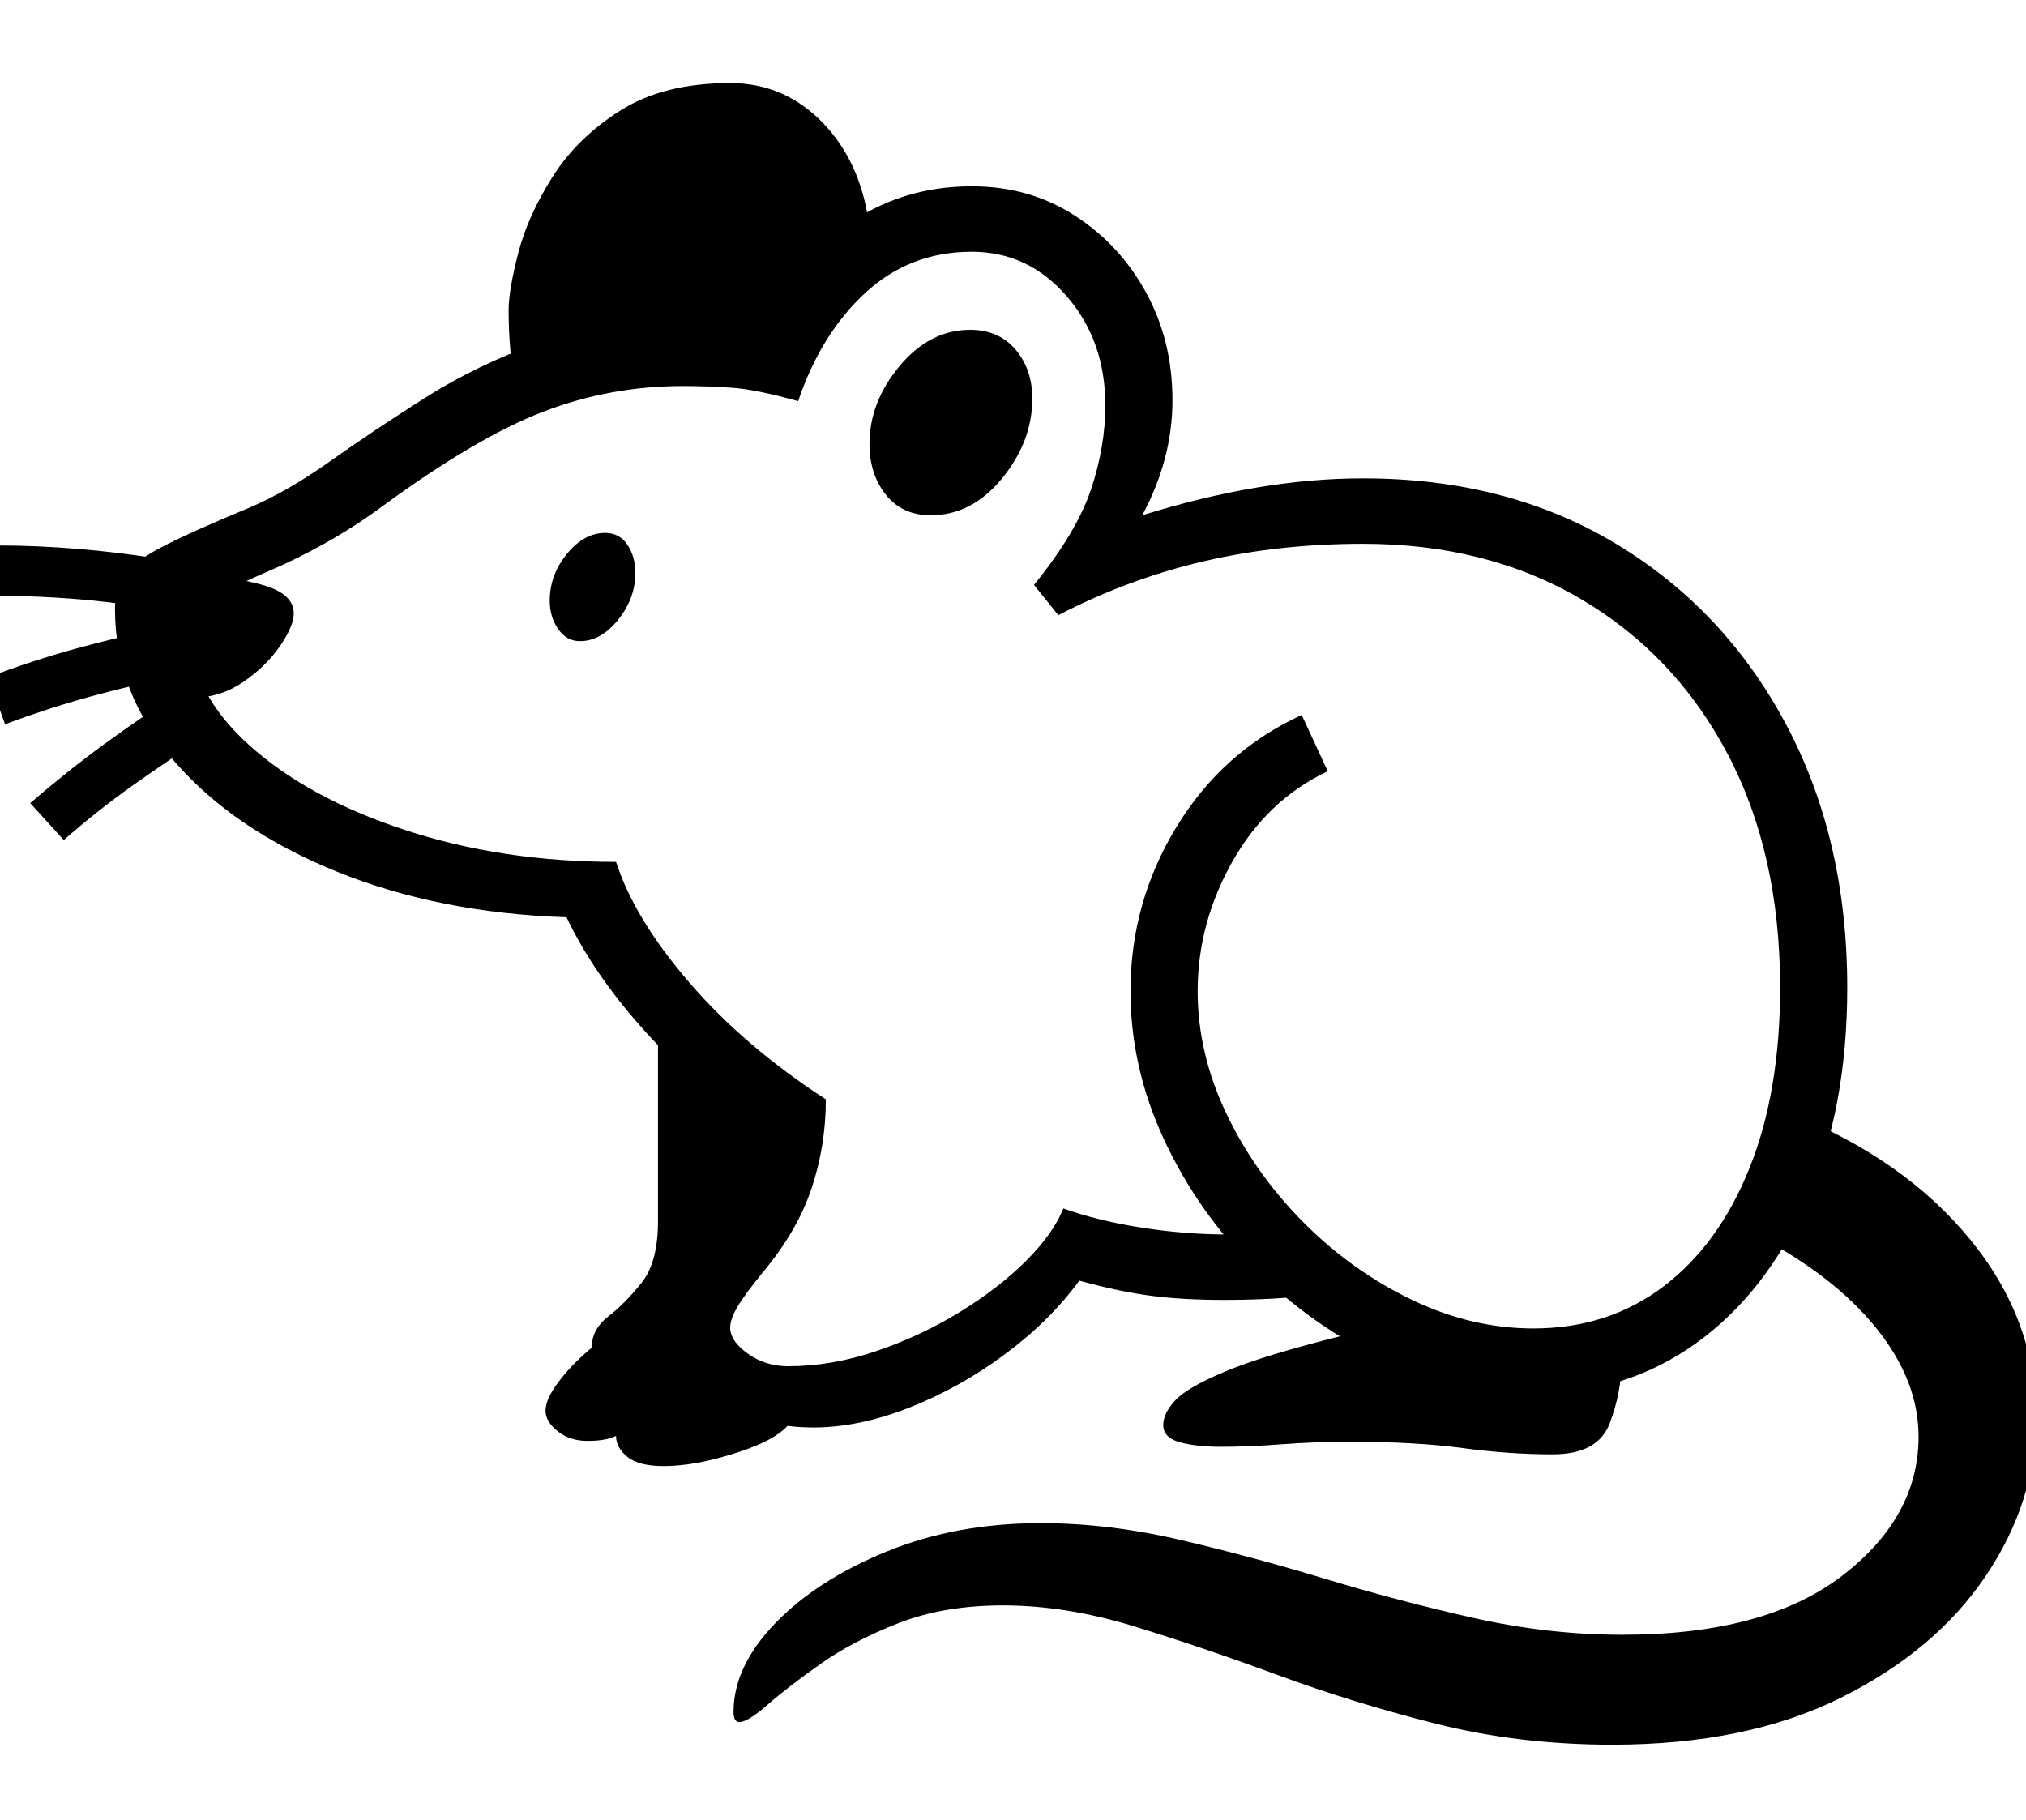<?xml version="1.0" standalone="no"?>
<!DOCTYPE svg PUBLIC "-//W3C//DTD SVG 1.1//EN" "http://www.w3.org/Graphics/SVG/1.1/DTD/svg11.dtd">
<svg xmlns="http://www.w3.org/2000/svg" xmlns:xlink="http://www.w3.org/1999/xlink" version="1.1"
   viewBox="94 -151 2414 2169">
   <path fill="currentColor"
      d="M1063 1550q-66 0 -120 -34t-54 -88q0 -44 23.5 -74.5t49 -66t31.5 -91.5q-75 -56 -133.5 -121.5t-90.5 -132.5q-152 -5 -274 -54.5t-193 -131t-71 -181.5q0 -23 10.5 -39.5t45 -34.5t104.5 -47q45 -19 96.5 -55.5t113 -75.5t137.5 -66.5t170 -27.5q53 0 98 16
q29 -79 95 -126.5t151 -47.5q68 0 122 34.5t85.5 92t31.5 128.5q0 70 -36 137q141 -44 263 -44q172 0 301.5 78t202.5 215t73 314q0 145 -48 254t-132 169.5t-194 60.5q-91 0 -177 -40t-154.5 -108.5t-108.5 -154.5t-40 -177q0 -106 55 -196t149 -133l31 67
q-72 34 -113.5 107.5t-41.5 154.5q0 74 34 145.5t91.5 129.5t129 92.5t145.5 34.5q89 0 155 -50t102.5 -141t36.5 -215q0 -160 -62.5 -278.5t-174.5 -184.5t-260 -66q-101 0 -190.5 21t-172.5 64l-29 -36q51 -63 68 -114t17 -100q0 -77 -46 -130t-113 -53q-74 0 -127 49
t-80 129q-50 -14 -79.5 -16t-57.5 -2q-87 0 -166.5 30.5t-191.5 112.5q-34 25 -69 44.5t-68 33.5q-37 16 -57 27t-27.5 21t-7.5 23q0 73 70 136t185.5 101t251.5 38q22 68 87.5 144t162.5 139q0 55 -17 106t-58 100q-22 27 -30.5 41.5t-8.5 24.5q0 16 21 31t48 15
q52 0 105 -18t99.5 -46.5t79 -61t44.5 -62.5q42 15 94 23t101 8q51 0 94 -5l11 76q-23 4 -51 5.5t-58 1.5q-49 0 -87 -5t-85 -18q-35 48 -89 88t-114 63.5t-114 23.5zM170 850l-40 -44q44 -38 88.5 -70.5t88.5 -60.5l32 51q-43 28 -85.5 58t-83.5 66zM100 712l-20 -56
q53 -20 104 -34t100 -24l14 58q-49 10 -98 23.5t-100 32.5zM885 1596q-30 0 -43.5 -11t-13.5 -25q-12 6 -34 6q-21 0 -35.5 -11.5t-14.5 -24.5q0 -14 16 -35t39 -40q0 -22 20 -37.5t39.5 -40t19.5 -73.5v-245l159 120l-72 210l-52 67l124 86q-13 21 -63.5 37.5t-88.5 16.5z
M274 574q-47 -8 -93 -11.5t-89 -3.5v-60q45 0 94 4t99 12zM327 680l-17 -70l22 -74q41 0 76.5 10.5t35.5 33.5q0 15 -16.5 39t-43.5 42.5t-57 18.5zM2015 1928q-111 0 -210 -25t-188.5 -58t-171 -58t-156.5 -25q-70 0 -124 21t-93 48.5t-63 48.5t-34 21q-7 0 -7 -12
q0 -54 49.5 -105.5t132.5 -85.5t184 -34q81 0 166.5 20t173 46.5t176.5 46.5t177 20q170 0 261.5 -70t91.5 -166q0 -67 -50.5 -129.5t-142.5 -110.5l39 -146q137 55 215.5 151t78.5 212q0 100 -60 189t-172.5 145t-272.5 56zM785 613q-16 0 -26 -14.5t-10 -33.5
q0 -31 20.5 -56t45.5 -25q17 0 26.5 14t9.5 34q0 30 -20.5 55.5t-45.5 25.5zM1944 1582q-52 0 -107.5 -7.5t-135.5 -7.5q-40 0 -79.5 3t-72.5 3q-30 0 -49.5 -5.5t-19.5 -20.5q0 -14 14.5 -29.5t60 -34.5t137.5 -42l97 -24l126 49l111 6q0 36 -14 73t-68 37zM708 313
q-8 -48 -8 -94q0 -24 11.5 -68.5t41 -91t81 -79t130.5 -32.5q65 0 111 48t55 125l-103 147h-123zM1203 463q-34 0 -53.5 -24.5t-19.5 -60.5q0 -50 36 -93t84 -43q34 0 54 23.5t20 58.5q0 51 -36 95t-85 44z" />
</svg>
